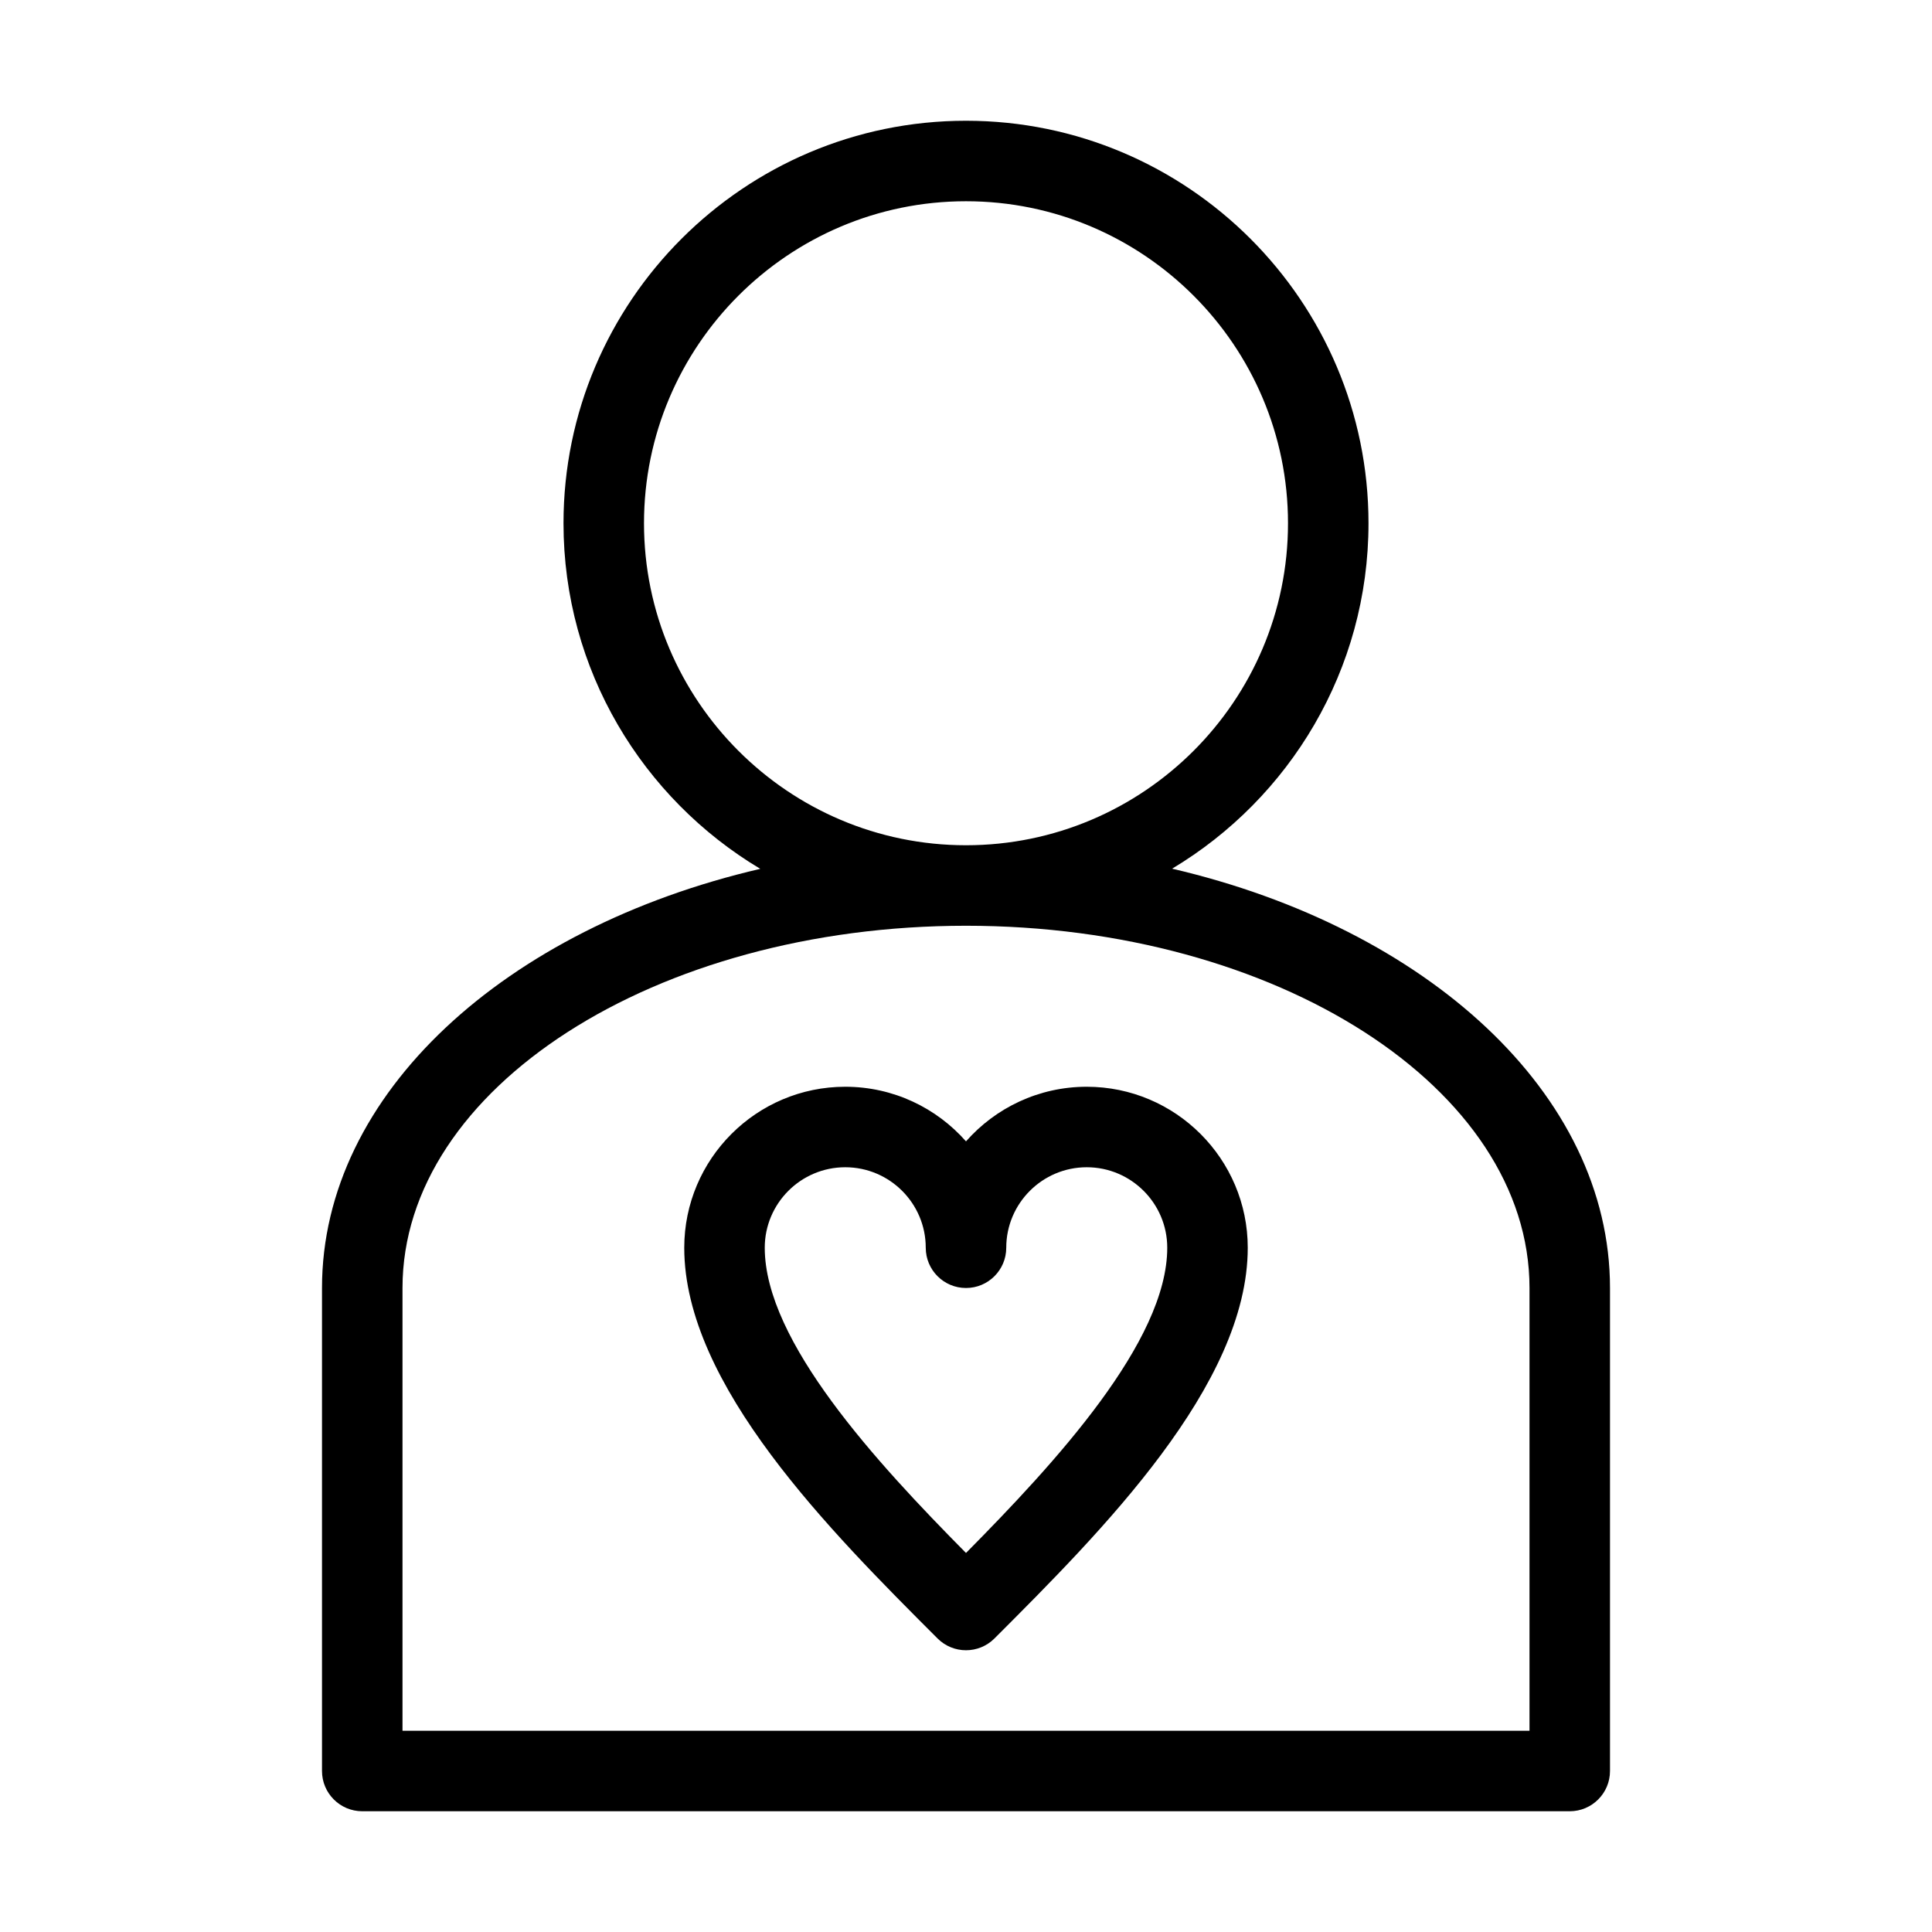 <?xml version="1.0" encoding="utf-8"?>
<!-- Generator: Adobe Illustrator 24.1.0, SVG Export Plug-In . SVG Version: 6.00 Build 0)  -->
<svg version="1.1" id="Layer_1" xmlns="http://www.w3.org/2000/svg" xmlns:xlink="http://www.w3.org/1999/xlink" x="0px" y="0px"
	 viewBox="0 0 48 48" style="enable-background:new 0 0 48 48;" xml:space="preserve">
<path d="M29.121,21.582C32.04,19.834,34,16.643,34,13c0-5.514-4.486-10-10-10S14,7.486,14,13c0,3.647,1.965,6.839,4.889,8.586
	C12.568,23.056,8,27.164,8,32v12c0,0.552,0.448,1,1,1h30c0.552,0,1-0.448,1-1V32C40,27.166,35.438,23.054,29.121,21.582z M16,13
	c0-4.411,3.589-8,8-8s8,3.589,8,8s-3.589,8-8,8S16,17.411,16,13z M38,43H10V32c0-4.962,6.28-9,14-9s14,4.038,14,9V43z M27,27
	c-1.193,0-2.267,0.525-3,1.357C23.267,27.525,22.193,27,21,27c-2.206,0-4,1.794-4,4c0,3.414,3.637,7.051,6.293,9.707
	C23.488,40.902,23.744,41,24,41s0.512-0.098,0.707-0.293C27.363,38.051,31,34.414,31,31C31,28.794,29.206,27,27,27z M24,38.583
	c-2.214-2.237-5-5.254-5-7.583c0-1.103,0.897-2,2-2s2,0.897,2,2c0,0.552,0.448,1,1,1s1-0.448,1-1c0-1.103,0.897-2,2-2s2,0.897,2,2
	C29,33.329,26.214,36.346,24,38.583z"/>
</svg>
